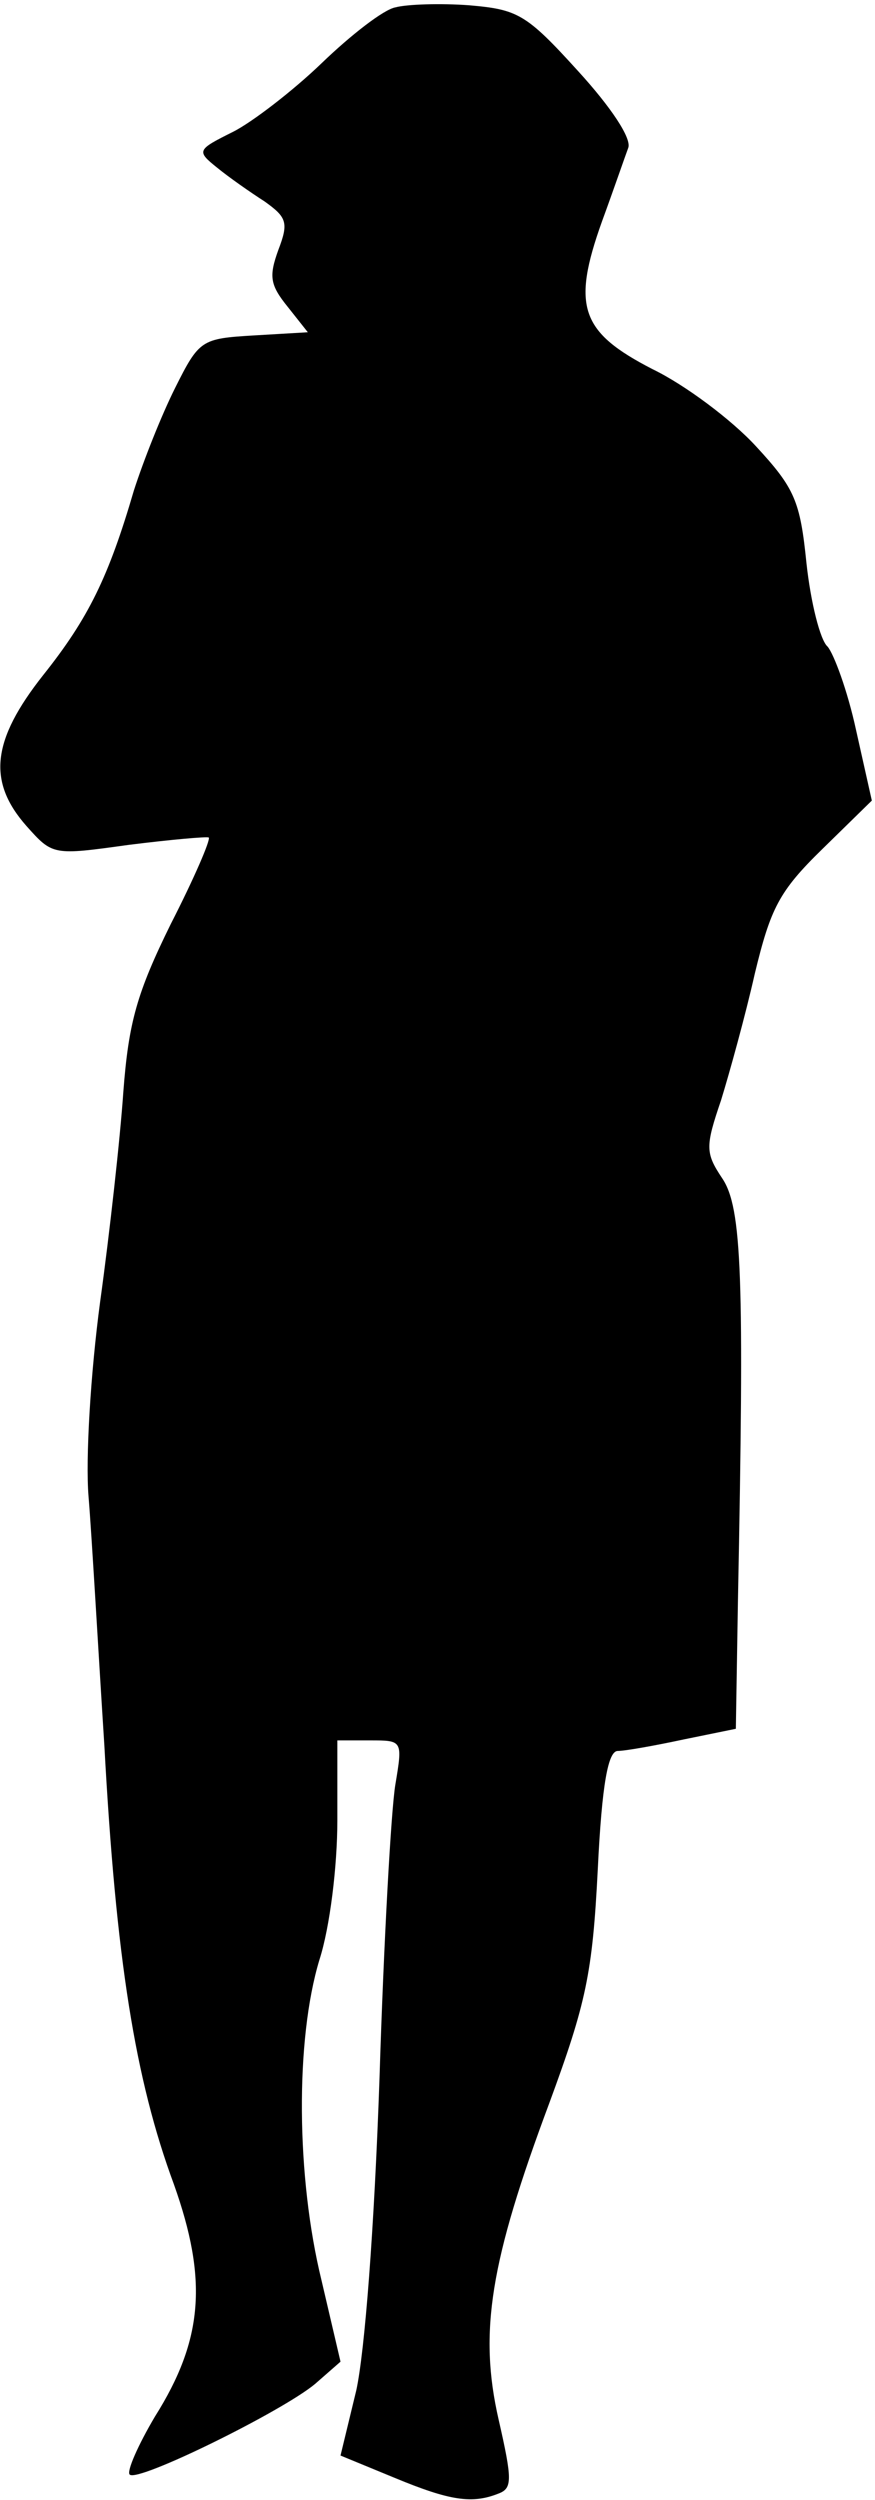 <?xml version="1.0" standalone="no"?>
<!DOCTYPE svg PUBLIC "-//W3C//DTD SVG 20010904//EN"
 "http://www.w3.org/TR/2001/REC-SVG-20010904/DTD/svg10.dtd">
<svg version="1.0" xmlns="http://www.w3.org/2000/svg"
 width="83pt" height="237pt" viewBox="0 0 83 237"
 preserveAspectRatio="xMidYMid meet">
<g transform="translate(0,237) scale(0.1,-0.1)"
fill="#000000" stroke="none">
<path fill="#000000" stroke="none" d="M375 2363 c-11 -2 -42 -26 -70 -53 -27
-26 -66 -56 -84 -65 -34 -17 -35 -18 -15 -34 11 -9 31 -23 45 -32 21 -15 23
-20 13 -46 -9 -25 -8 -33 9 -54 l19 -24 -51 -3 c-50 -3 -52 -4 -75 -50 -13
-26 -30 -69 -39 -97 -24 -82 -43 -121 -86 -175 -49 -62 -53 -101 -16 -143 25
-28 25 -28 97 -18 40 5 74 8 76 7 2 -2 -14 -39 -36 -82 -32 -65 -40 -93 -45
-159 -3 -44 -13 -134 -22 -199 -9 -67 -14 -149 -11 -185 3 -36 9 -142 15 -236
11 -202 29 -316 66 -416 32 -90 28 -147 -18 -220 -16 -27 -27 -52 -24 -55 7
-8 145 60 176 86 l24 21 -18 77 c-24 98 -25 228 -2 304 10 31 17 89 17 132 l0
76 31 0 c31 0 31 0 24 -42 -4 -24 -11 -149 -15 -278 -5 -144 -14 -259 -22
-296 l-15 -62 51 -21 c53 -22 74 -25 99 -15 13 5 13 13 0 70 -19 83 -8 150 48
300 35 95 41 123 46 221 4 83 10 113 19 113 7 0 35 5 63 11 l49 10 2 122 c6
306 4 372 -15 400 -16 24 -16 30 -1 74 8 26 23 80 32 120 15 62 23 78 64 118
l47 46 -15 67 c-8 37 -21 72 -27 79 -7 6 -16 42 -20 79 -6 59 -11 71 -48 111
-23 25 -67 58 -98 73 -68 35 -77 59 -48 140 11 30 22 62 25 70 3 9 -16 38 -48
73 -49 54 -57 58 -103 62 -27 2 -59 1 -70 -2z"/>
</g>
</svg>
